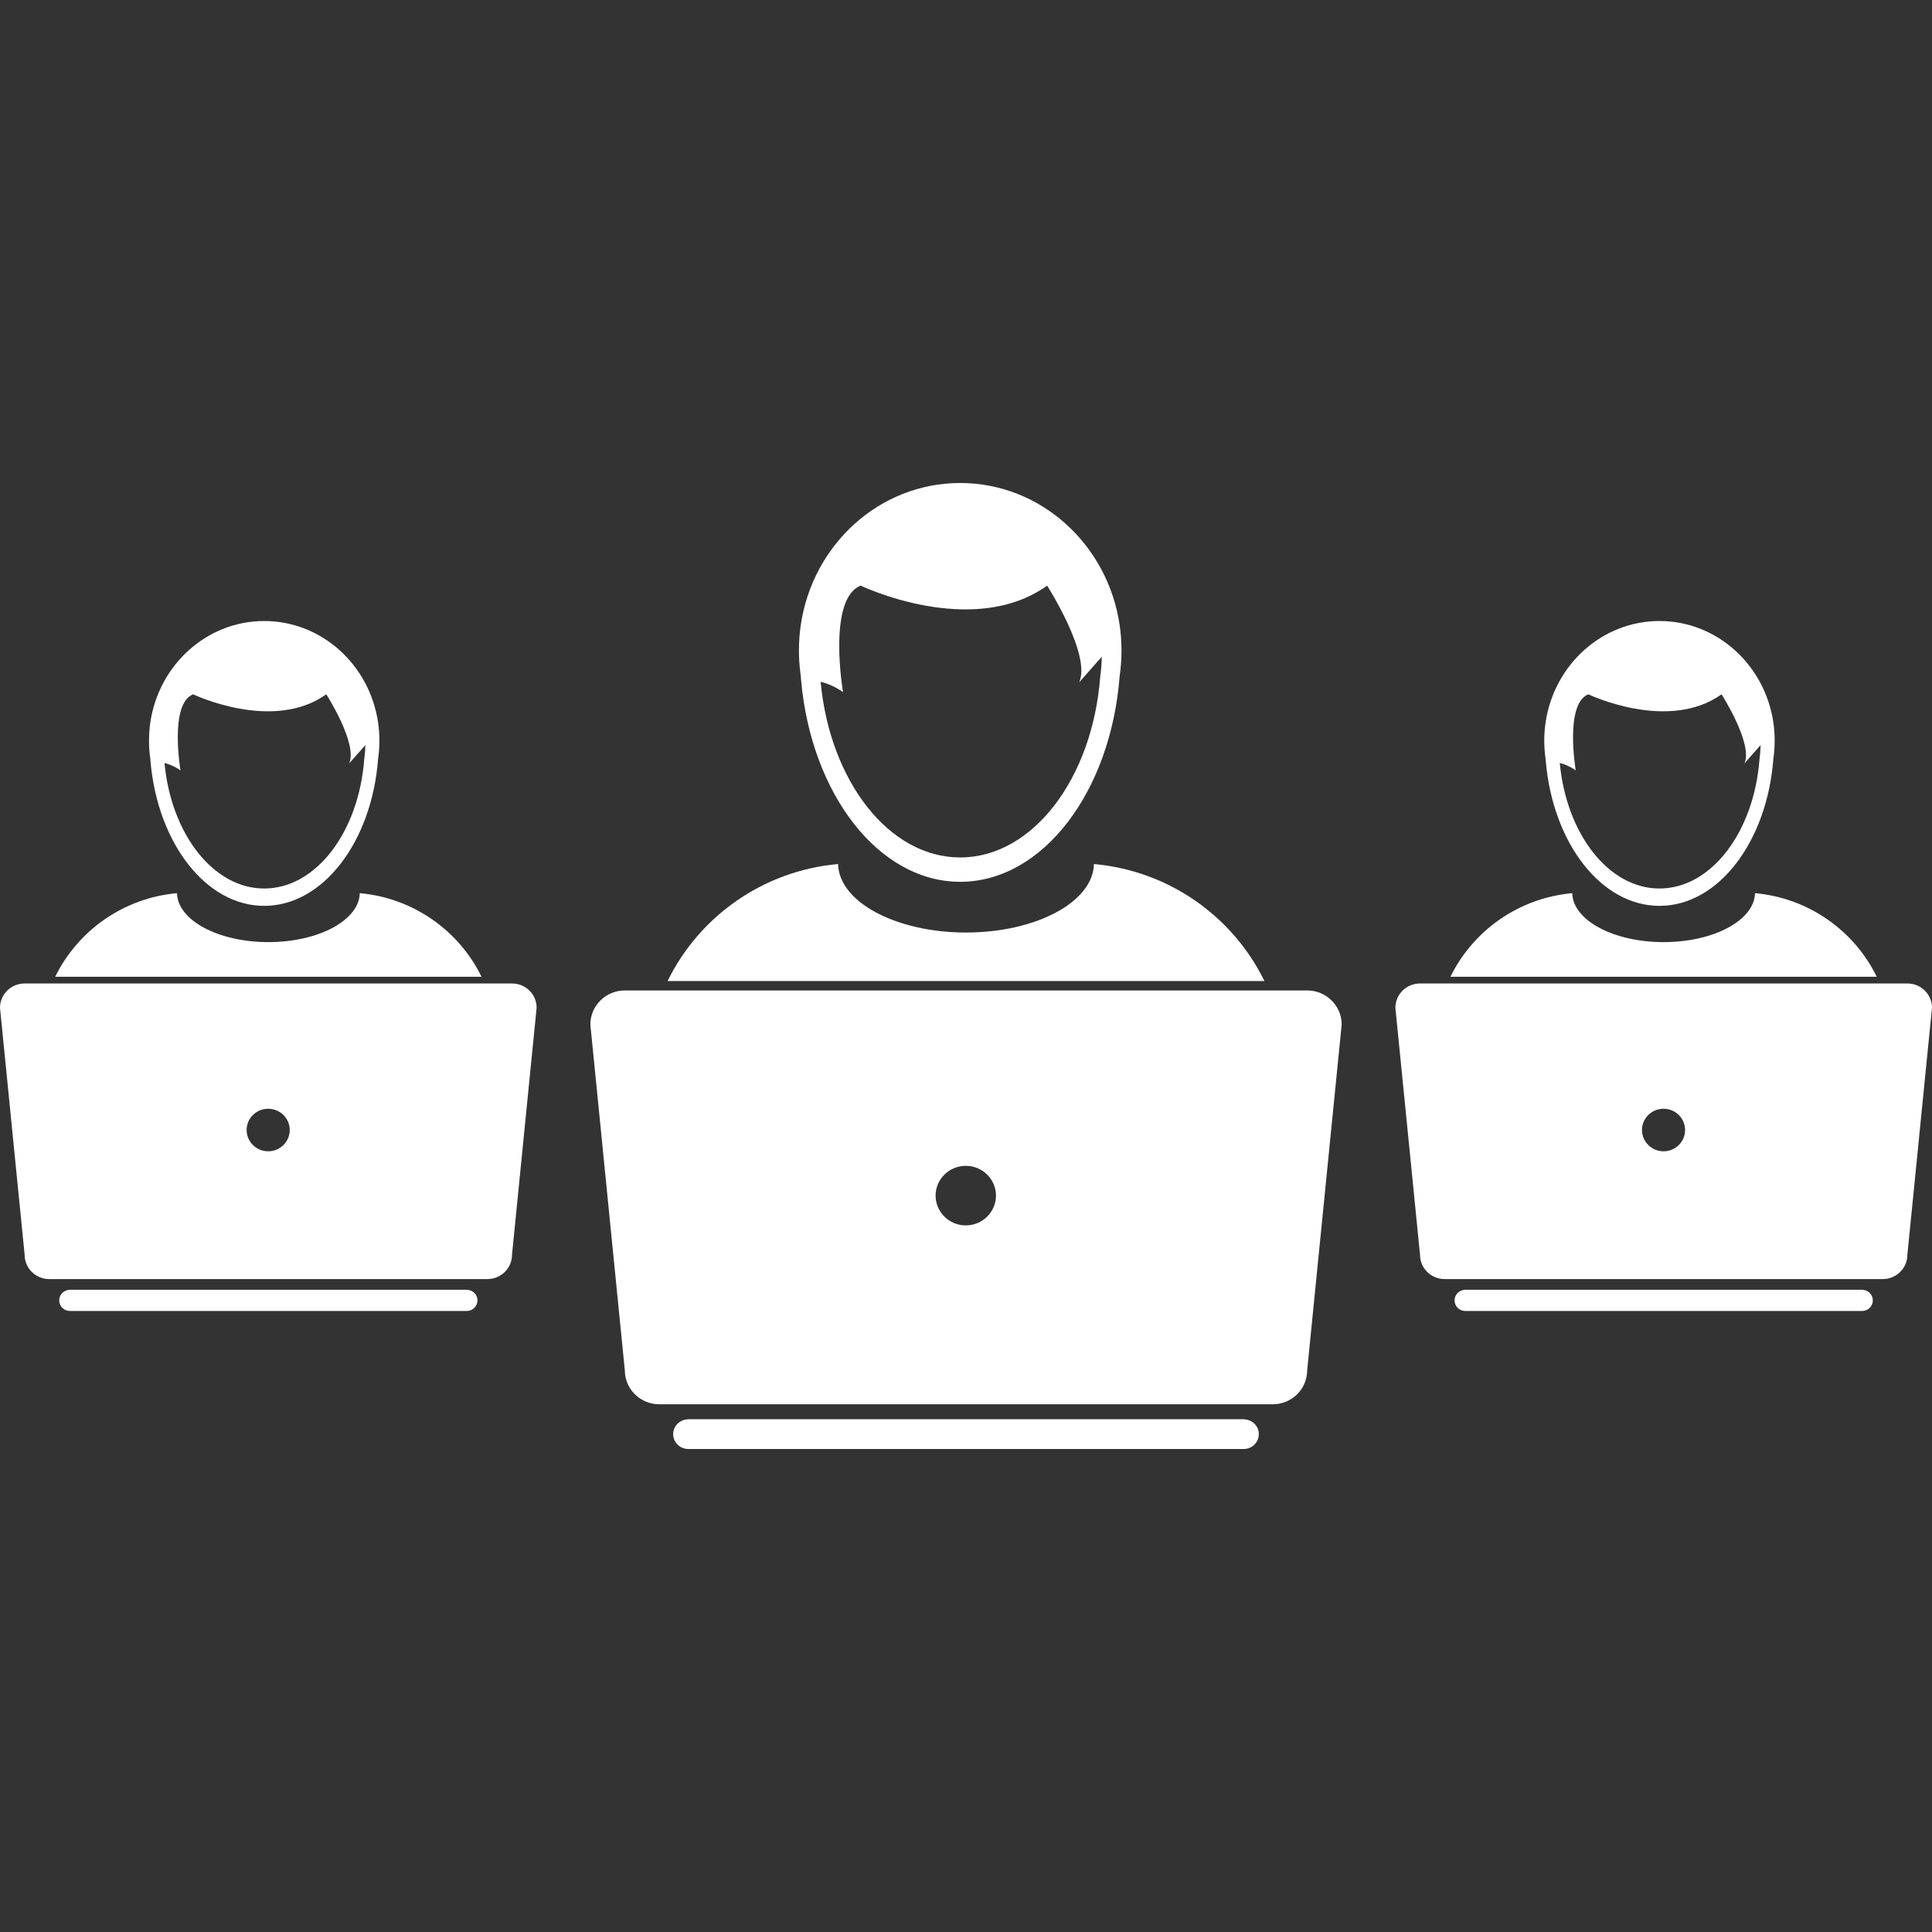 <svg width="64" height="64" viewBox="0 0 64 64" fill="none" xmlns="http://www.w3.org/2000/svg">
<rect x="0" y="0" width="64" height="64" fill="#333333" stroke="none"/>
<path d="M41.227 47.018C41.217 47.018 41.21 47.013 41.201 47.013H22.8C22.79 47.013 22.783 47.018 22.773 47.018C22.51 47.033 22.3 47.243 22.3 47.507C22.3 47.779 22.523 48 22.8 48H41.201C41.476 48 41.7 47.779 41.7 47.507C41.699 47.243 41.49 47.032 41.227 47.018Z" fill="white"/>
<path d="M36.238 28.622C36.212 29.877 34.324 30.891 32 30.891C29.676 30.891 27.791 29.877 27.762 28.622C25.266 28.846 23.155 30.369 22.115 32.498H41.886C40.846 30.369 38.735 28.846 36.238 28.622Z" fill="white"/>
<path d="M26.526 22.393C26.53 22.443 26.534 22.492 26.538 22.541C26.876 26.304 29.106 29.211 31.807 29.211C34.544 29.211 36.798 26.228 37.09 22.394C37.13 22.119 37.151 21.836 37.151 21.55C37.151 21.263 37.13 20.98 37.09 20.706C36.698 18.041 34.482 16 31.807 16C29.132 16 26.916 18.042 26.526 20.708C26.486 20.982 26.466 21.264 26.466 21.55C26.466 21.667 26.469 21.782 26.476 21.896C26.486 22.064 26.502 22.229 26.526 22.393ZM28.512 19.4C28.512 19.4 32.205 21.172 34.688 19.4C34.688 19.4 36.161 21.701 35.748 22.605L36.498 21.755C36.494 21.98 36.477 22.203 36.446 22.42C36.189 25.785 34.212 28.404 31.807 28.404C29.444 28.404 27.491 25.87 27.184 22.583C27.392 22.635 27.648 22.734 27.925 22.925C27.926 22.925 27.398 19.834 28.512 19.4Z" fill="white"/>
<path d="M43.302 32.81H20.698C20.068 32.81 19.556 33.316 19.556 33.938L20.698 45.392C20.698 46.015 21.21 46.519 21.841 46.519H42.159C42.791 46.519 43.302 46.015 43.302 45.392L44.445 33.938C44.445 33.315 43.933 32.81 43.302 32.81ZM31.993 40.593C31.441 40.593 30.993 40.15 30.993 39.605C30.993 39.062 31.441 38.62 31.993 38.62C32.545 38.62 32.993 39.062 32.993 39.605C32.993 40.15 32.545 40.593 31.993 40.593Z" fill="white"/>
<path d="M61.702 42.727C61.694 42.727 61.689 42.724 61.683 42.724H48.539C48.532 42.724 48.526 42.727 48.52 42.727C48.332 42.738 48.184 42.888 48.184 43.076C48.184 43.27 48.342 43.428 48.54 43.428H61.683C61.88 43.428 62.04 43.271 62.04 43.076C62.039 42.888 61.889 42.738 61.702 42.727Z" fill="white"/>
<path d="M58.137 29.587C58.117 30.485 56.769 31.209 55.109 31.209C53.449 31.209 52.102 30.485 52.082 29.587C50.299 29.748 48.791 30.836 48.048 32.356H62.169C61.429 30.836 59.919 29.748 58.137 29.587Z" fill="white"/>
<path d="M51.199 25.138C51.201 25.173 51.204 25.208 51.209 25.244C51.449 27.931 53.042 30.008 54.971 30.008C56.927 30.008 58.536 27.877 58.745 25.139C58.773 24.942 58.788 24.742 58.788 24.537C58.788 24.331 58.773 24.13 58.745 23.934C58.465 22.03 56.882 20.572 54.971 20.572C53.06 20.572 51.478 22.032 51.199 23.935C51.17 24.131 51.155 24.332 51.155 24.537C51.155 24.62 51.158 24.702 51.163 24.784C51.17 24.903 51.182 25.021 51.199 25.138ZM52.617 23C52.617 23 55.255 24.266 57.029 23C57.029 23 58.082 24.643 57.786 25.29L58.322 24.683C58.319 24.844 58.307 25.002 58.285 25.158C58.101 27.562 56.688 29.433 54.972 29.433C53.284 29.433 51.889 27.622 51.67 25.275C51.819 25.312 52 25.383 52.199 25.519C52.198 25.518 51.821 23.31 52.617 23Z" fill="white"/>
<path d="M63.185 32.579H47.04C46.589 32.579 46.224 32.939 46.224 33.385L47.04 41.566C47.04 42.011 47.405 42.371 47.855 42.371H62.368C62.82 42.371 63.184 42.011 63.184 41.566L64 33.385C64.001 32.939 63.636 32.579 63.185 32.579ZM55.107 38.138C54.712 38.138 54.393 37.821 54.393 37.433C54.393 37.044 54.713 36.729 55.107 36.729C55.501 36.729 55.82 37.044 55.82 37.433C55.821 37.822 55.501 38.138 55.107 38.138Z" fill="white"/>
<path d="M15.479 42.727C15.472 42.727 15.467 42.724 15.46 42.724H2.318C2.311 42.724 2.305 42.727 2.298 42.727C2.111 42.738 1.961 42.888 1.961 43.076C1.961 43.27 2.121 43.428 2.318 43.428H15.461C15.657 43.428 15.817 43.271 15.817 43.076C15.817 42.888 15.667 42.738 15.479 42.727Z" fill="white"/>
<path d="M11.918 29.587C11.899 30.485 10.551 31.209 8.891 31.209C7.23 31.209 5.883 30.485 5.864 29.587C4.081 29.748 2.573 30.836 1.829 32.356H15.951C15.209 30.836 13.701 29.748 11.918 29.587Z" fill="white"/>
<path d="M4.979 25.138C4.981 25.173 4.985 25.208 4.988 25.244C5.229 27.931 6.822 30.008 8.752 30.008C10.707 30.008 12.317 27.877 12.525 25.139C12.553 24.942 12.568 24.742 12.568 24.537C12.568 24.331 12.553 24.13 12.525 23.934C12.245 22.03 10.662 20.572 8.752 20.572C6.842 20.572 5.258 22.032 4.979 23.935C4.951 24.131 4.937 24.332 4.937 24.537C4.937 24.62 4.938 24.702 4.943 24.784C4.951 24.903 4.961 25.021 4.979 25.138ZM6.398 23C6.398 23 9.035 24.266 10.809 23C10.809 23 11.862 24.643 11.566 25.29L12.102 24.683C12.1 24.844 12.087 25.002 12.065 25.158C11.881 27.562 10.469 29.433 8.752 29.433C7.063 29.433 5.669 27.622 5.449 25.275C5.598 25.312 5.779 25.383 5.979 25.519C5.979 25.518 5.601 23.31 6.398 23Z" fill="white"/>
<path d="M16.962 32.579H0.816C0.366 32.579 0 32.939 0 33.385L0.816 41.566C0.816 42.011 1.181 42.371 1.632 42.371H16.145C16.596 42.371 16.961 42.011 16.961 41.566L17.776 33.385C17.778 32.939 17.413 32.579 16.962 32.579ZM8.884 38.138C8.49 38.138 8.17 37.821 8.17 37.433C8.17 37.044 8.49 36.729 8.884 36.729C9.278 36.729 9.598 37.044 9.598 37.433C9.598 37.822 9.278 38.138 8.884 38.138Z" fill="white"/>
</svg>
